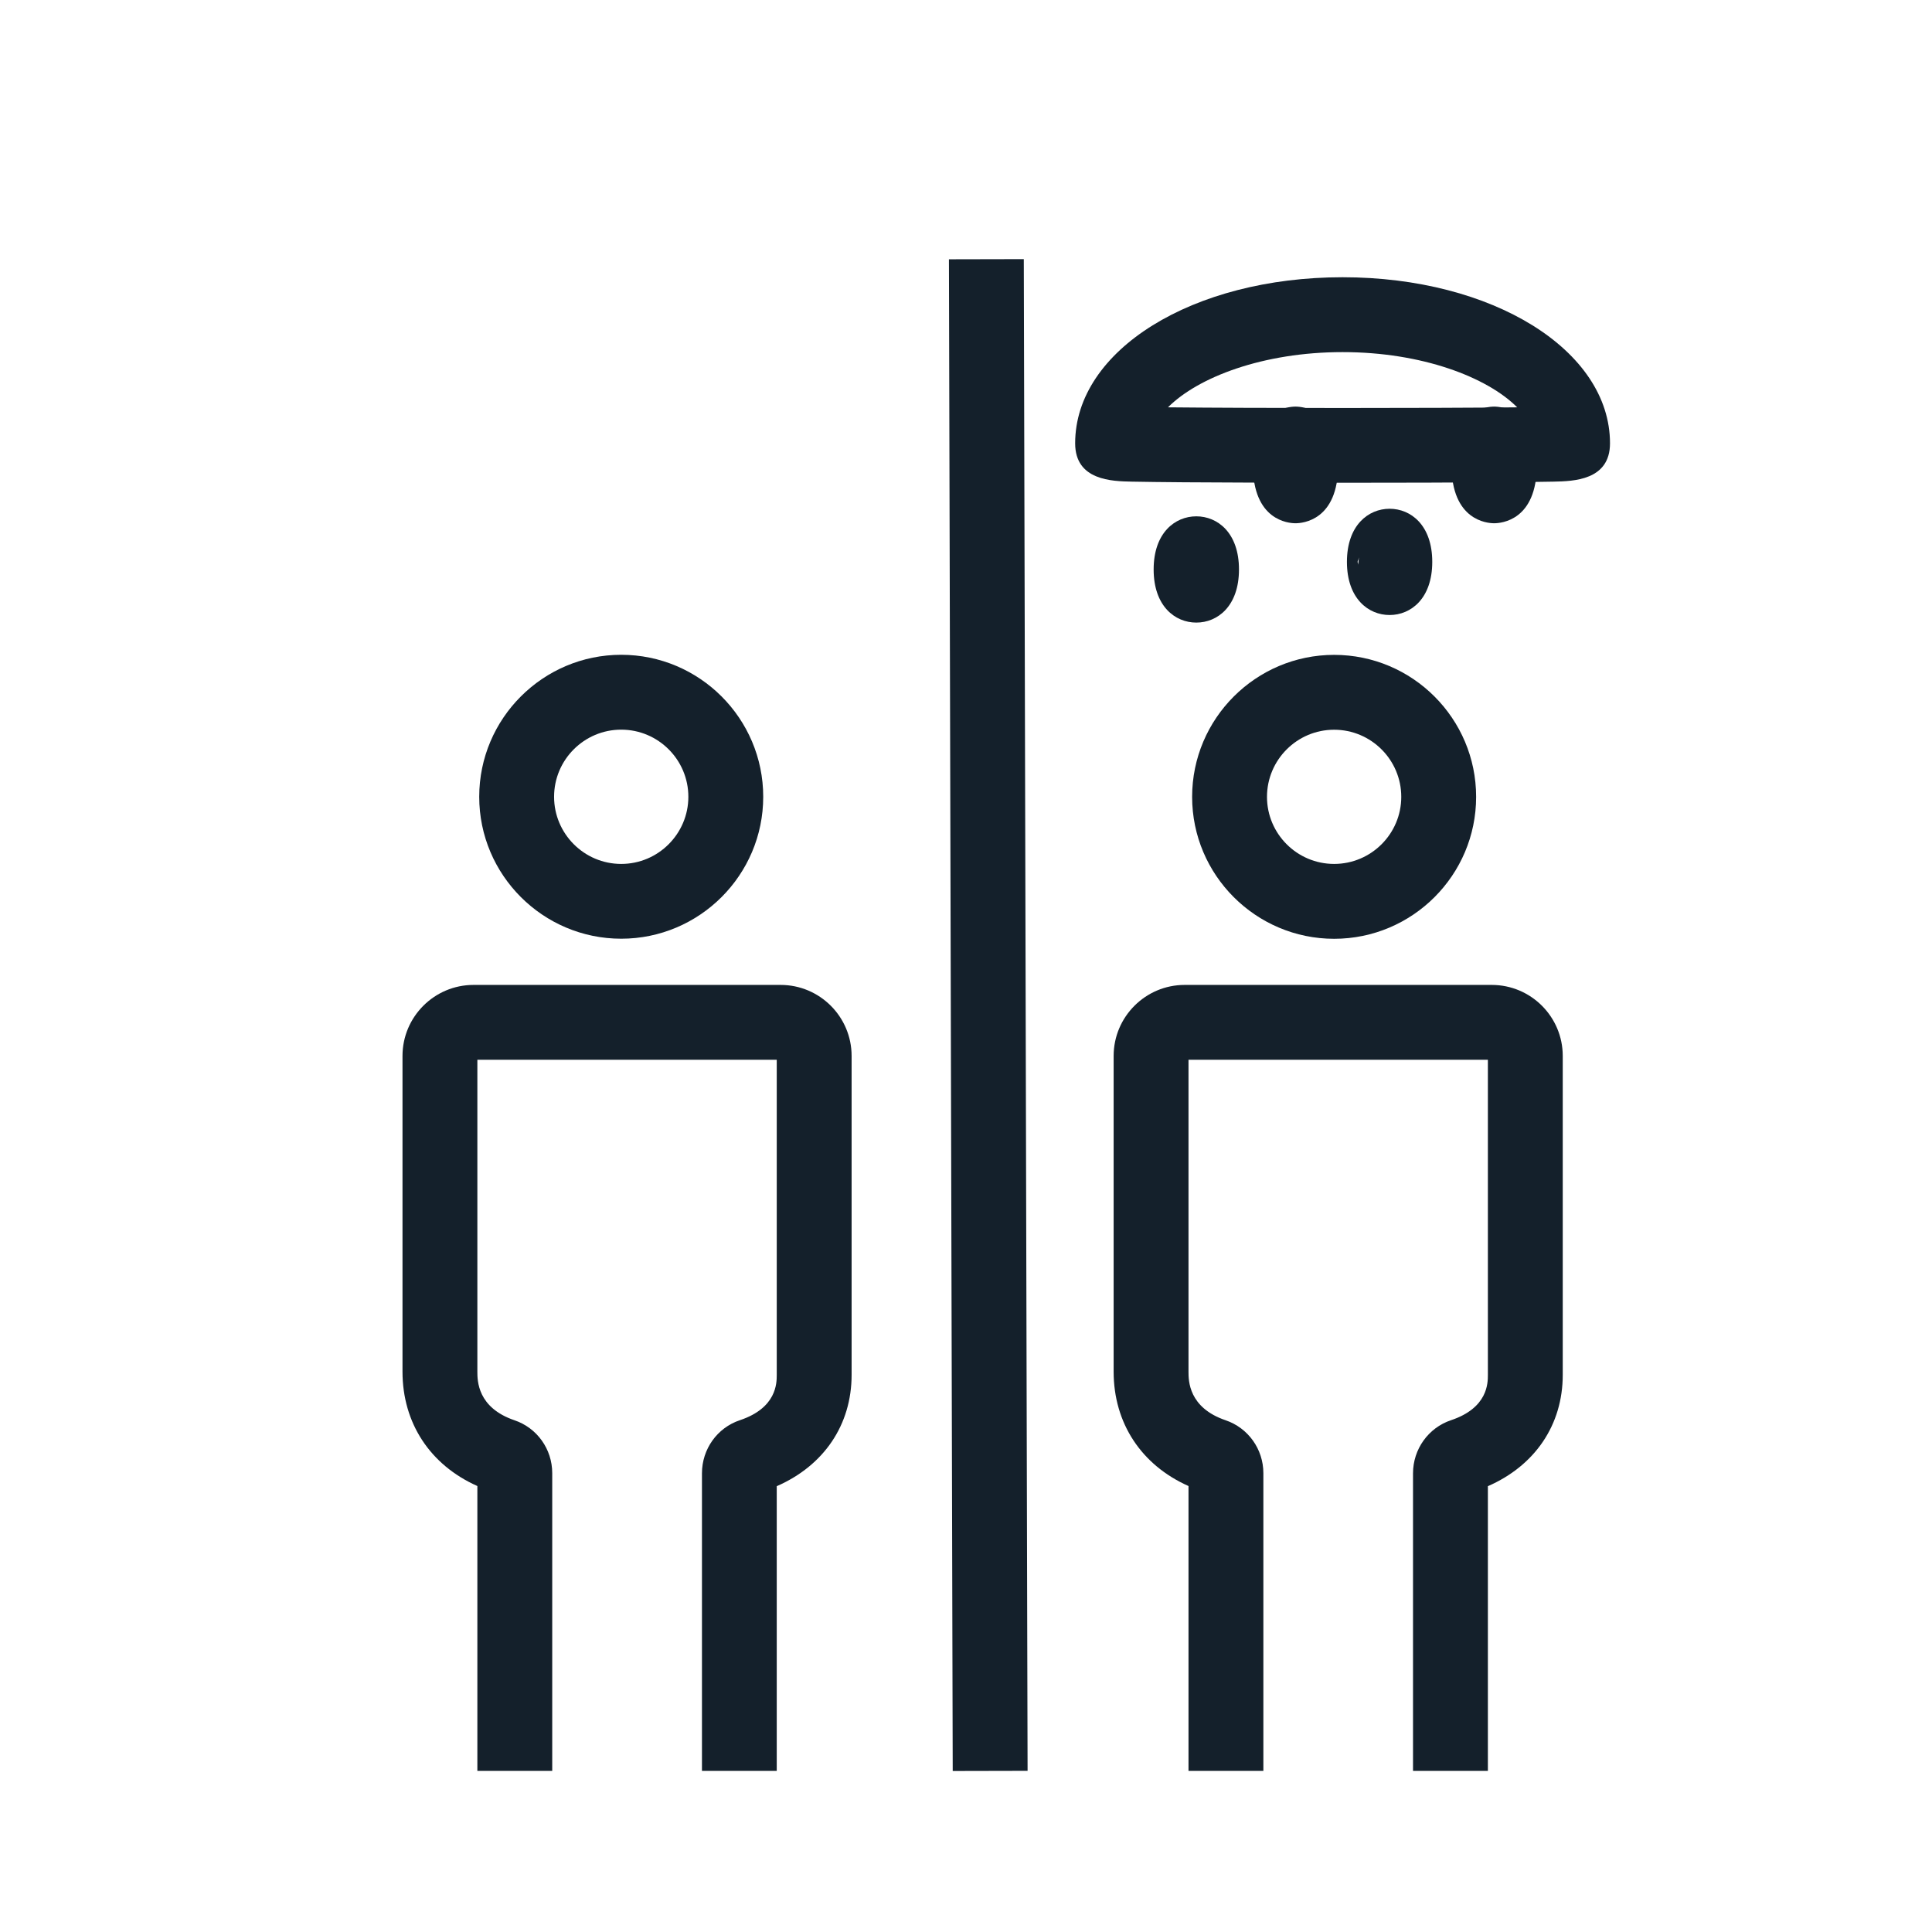 <svg width="24" height="24" viewBox="0 0 24 24" fill="none" xmlns="http://www.w3.org/2000/svg">
<path d="M7.717 11.661C6.745 11.661 5.953 10.87 5.953 9.898C5.953 8.925 6.745 8.134 7.717 8.134C8.689 8.134 9.481 8.925 9.481 9.898C9.481 10.87 8.689 11.661 7.717 11.661ZM7.717 9.064C7.257 9.064 6.883 9.438 6.883 9.898C6.883 10.357 7.257 10.732 7.717 10.732C8.177 10.732 8.551 10.357 8.551 9.898C8.551 9.438 8.177 9.064 7.717 9.064Z" fill="#14202B"/>
<path d="M16.573 11.662C15.601 11.662 14.809 10.871 14.809 9.899C14.809 8.926 15.601 8.135 16.573 8.135C17.546 8.135 18.337 8.926 18.337 9.899C18.337 10.871 17.546 11.662 16.573 11.662ZM16.573 9.065C16.113 9.065 15.739 9.439 15.739 9.899C15.739 10.358 16.113 10.732 16.573 10.732C17.033 10.732 17.407 10.358 17.407 9.899C17.407 9.439 17.033 9.065 16.573 9.065Z" fill="#14202B"/>
<path d="M12.718 3.219L11.788 3.221L11.835 22L12.765 21.998L12.718 3.219Z" fill="#14202B"/>
<path d="M16.678 5.997C15.962 5.997 15.247 5.995 14.71 5.991C14.44 5.989 14.214 5.986 14.057 5.983C13.812 5.978 13.356 5.968 13.356 5.507C13.356 4.35 14.815 3.444 16.678 3.444C18.541 3.444 20 4.35 20 5.507C20 5.968 19.544 5.978 19.299 5.983C19.142 5.986 18.916 5.989 18.646 5.991C18.109 5.995 17.393 5.997 16.678 5.997ZM14.509 5.06C15.593 5.071 17.763 5.071 18.847 5.06C18.474 4.686 17.666 4.374 16.678 4.374C15.69 4.374 14.882 4.686 14.509 5.06Z" fill="#14202B"/>
<path d="M18.561 6.035C18.597 6.035 18.626 5.919 18.626 5.776C18.626 5.632 18.597 5.516 18.561 5.516C18.525 5.516 18.496 5.632 18.496 5.776C18.496 5.919 18.525 6.035 18.561 6.035Z" fill="#14202B"/>
<path d="M18.561 6.5C18.473 6.5 18.031 6.465 18.031 5.776C18.031 5.086 18.473 5.051 18.561 5.051C18.649 5.051 19.091 5.086 19.091 5.776C19.091 6.465 18.649 6.5 18.561 6.5ZM18.187 5.776C18.245 5.869 18.374 5.981 18.561 5.981C18.748 5.981 18.877 5.869 18.935 5.776C18.877 5.682 18.748 5.57 18.561 5.57C18.374 5.57 18.245 5.682 18.187 5.776Z" fill="#14202B"/>
<path d="M17.262 7.175C17.298 7.175 17.327 7.088 17.327 6.98C17.327 6.872 17.298 6.785 17.262 6.785C17.226 6.785 17.197 6.872 17.197 6.98C17.197 7.088 17.226 7.175 17.262 7.175Z" fill="#14202B"/>
<path d="M17.262 7.64C16.999 7.64 16.732 7.436 16.732 6.98C16.732 6.524 16.999 6.32 17.262 6.32C17.526 6.32 17.792 6.524 17.792 6.98C17.792 7.436 17.526 7.64 17.262 7.64ZM16.864 6.98C16.885 7.066 17.02 7.25 17.262 7.25C17.505 7.25 17.64 7.066 17.661 6.98C17.64 6.894 17.505 6.71 17.262 6.71C17.02 6.71 16.885 6.894 16.864 6.98Z" fill="#14202B"/>
<path d="M14.861 7.269C14.897 7.269 14.926 7.182 14.926 7.074C14.926 6.966 14.897 6.879 14.861 6.879C14.825 6.879 14.796 6.966 14.796 7.074C14.796 7.182 14.825 7.269 14.861 7.269Z" fill="#14202B"/>
<path d="M14.861 7.734C14.597 7.734 14.331 7.53 14.331 7.074C14.331 6.618 14.597 6.414 14.861 6.414C15.125 6.414 15.391 6.618 15.391 7.074C15.391 7.53 15.125 7.734 14.861 7.734ZM14.463 7.074C14.484 7.16 14.619 7.344 14.861 7.344C15.104 7.344 15.239 7.16 15.259 7.074C15.239 6.988 15.104 6.804 14.861 6.804C14.619 6.804 14.484 6.988 14.463 7.074Z" fill="#14202B"/>
<path d="M16.093 6.035C16.129 6.035 16.158 5.919 16.158 5.776C16.158 5.632 16.129 5.516 16.093 5.516C16.058 5.516 16.029 5.632 16.029 5.776C16.029 5.919 16.058 6.035 16.093 6.035Z" fill="#14202B"/>
<path d="M16.093 6.5C16.005 6.5 15.564 6.465 15.564 5.776C15.564 5.086 16.005 5.051 16.093 5.051C16.182 5.051 16.623 5.086 16.623 5.776C16.623 6.465 16.182 6.5 16.093 6.5ZM15.72 5.776C15.777 5.869 15.906 5.981 16.093 5.981C16.281 5.981 16.41 5.869 16.468 5.776C16.41 5.682 16.281 5.57 16.093 5.57C15.906 5.57 15.777 5.682 15.72 5.776Z" fill="#14202B"/>
<path d="M9.649 21.999H8.72V18.302C8.72 18.002 8.909 17.736 9.192 17.642C9.649 17.489 9.649 17.181 9.649 17.079V13.165H5.93V17.039C5.93 17.15 5.93 17.486 6.391 17.643C6.672 17.738 6.86 18.002 6.86 18.3V21.999H5.93V18.46C5.344 18.199 5 17.679 5 17.039V13.117C5 12.631 5.396 12.235 5.882 12.235H9.697C10.184 12.235 10.579 12.631 10.579 13.117V17.079C10.579 17.7 10.235 18.206 9.649 18.462L9.649 21.999Z" fill="#14202B"/>
<path d="M18.483 21.999H17.553V18.302C17.553 18.002 17.744 17.736 18.026 17.642C18.483 17.489 18.483 17.181 18.483 17.079V13.165H14.764V17.039C14.764 17.15 14.764 17.486 15.225 17.643C15.505 17.738 15.694 18.002 15.694 18.3V21.999H14.764V18.46C14.178 18.199 13.834 17.679 13.834 17.039V13.117C13.834 12.631 14.23 12.235 14.716 12.235H18.531C19.018 12.235 19.413 12.631 19.413 13.117V17.079C19.413 17.7 19.069 18.206 18.483 18.462L18.483 21.999Z" fill="#14202B"/>
<path d="M16.871 7.057C16.871 6.741 17.047 6.52 17.293 6.52C17.54 6.52 17.709 6.741 17.709 7.057C17.709 7.363 17.547 7.594 17.286 7.594C17.04 7.594 16.871 7.363 16.871 7.057Z" fill="#14202B"/>
<path d="M14.4 7.062C14.4 6.747 14.607 6.525 14.896 6.525C15.186 6.525 15.384 6.747 15.384 7.062C15.384 7.369 15.194 7.599 14.888 7.599C14.598 7.599 14.4 7.369 14.4 7.062Z" fill="#14202B"/>
</svg>
